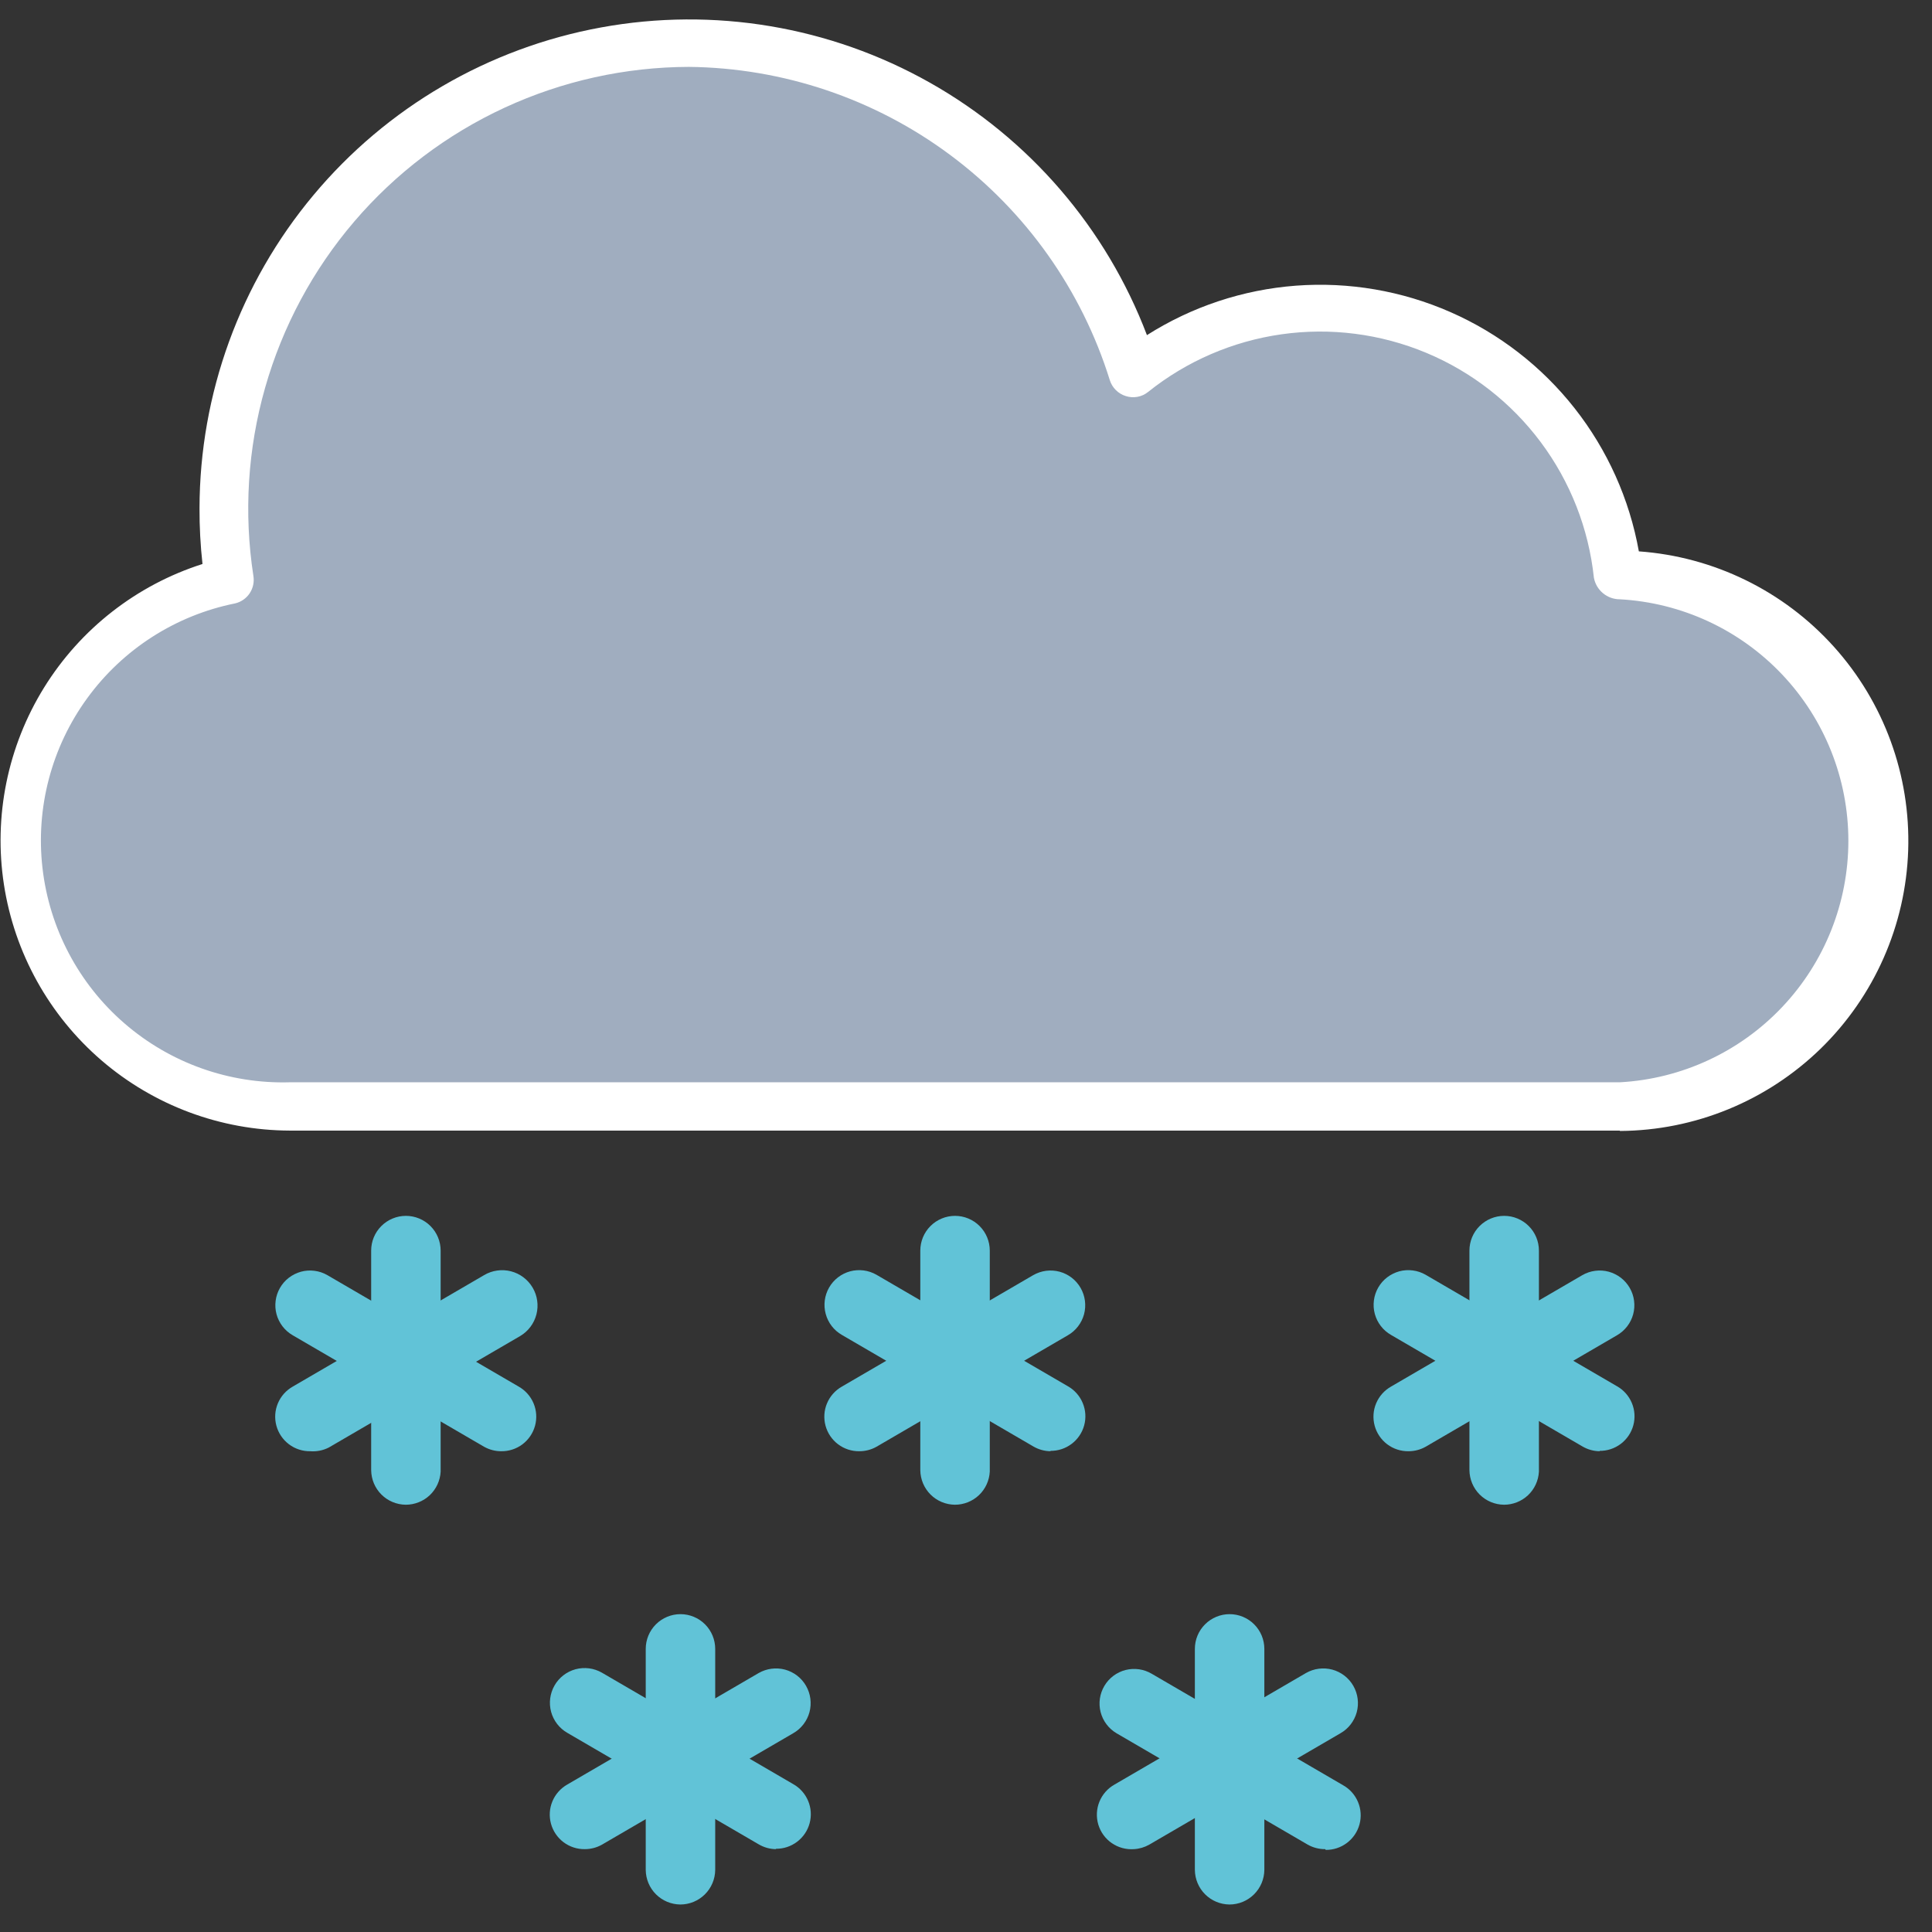<svg width="52" height="52" viewBox="0 0 52 52" fill="none" xmlns="http://www.w3.org/2000/svg">
<rect x="0" y="0" width="52" height="52" fill="#333333" stroke="none"/>
<g clip-path="url(#clip0_7_521)">
<path d="M10.92 40.5C10.674 40.497 10.439 40.399 10.265 40.225C10.091 40.051 9.993 39.816 9.99 39.57V33.66C9.99 33.412 10.088 33.174 10.264 32.999C10.439 32.824 10.677 32.725 10.925 32.725C11.173 32.725 11.411 32.824 11.586 32.999C11.761 33.174 11.86 33.412 11.86 33.66V39.61C11.847 39.85 11.742 40.077 11.568 40.243C11.393 40.408 11.161 40.5 10.92 40.5Z" fill="#61C3D7"/>
<path d="M8.35 39.06C8.143 39.063 7.942 38.997 7.777 38.873C7.612 38.748 7.493 38.572 7.439 38.373C7.385 38.173 7.399 37.961 7.479 37.771C7.559 37.58 7.7 37.422 7.88 37.32L13.03 34.32C13.138 34.256 13.257 34.214 13.381 34.197C13.505 34.179 13.631 34.186 13.752 34.217C13.873 34.248 13.987 34.303 14.087 34.378C14.187 34.453 14.271 34.547 14.335 34.655C14.399 34.763 14.441 34.882 14.458 35.006C14.476 35.13 14.469 35.256 14.438 35.377C14.407 35.498 14.352 35.612 14.277 35.712C14.202 35.812 14.108 35.896 14 35.96L8.85 38.96C8.696 39.039 8.523 39.073 8.35 39.06Z" fill="#61C3D7"/>
<path d="M13.5 39.06C13.335 39.062 13.174 39.02 13.03 38.94L7.88 35.94C7.774 35.879 7.68 35.797 7.605 35.7C7.531 35.603 7.475 35.492 7.443 35.374C7.411 35.256 7.403 35.132 7.419 35.01C7.434 34.889 7.474 34.771 7.535 34.665C7.596 34.559 7.677 34.465 7.775 34.39C7.872 34.316 7.983 34.261 8.101 34.228C8.219 34.196 8.343 34.188 8.465 34.204C8.586 34.219 8.704 34.259 8.81 34.32L13.96 37.32C14.14 37.422 14.281 37.58 14.361 37.771C14.441 37.961 14.455 38.173 14.401 38.373C14.347 38.572 14.228 38.748 14.063 38.873C13.898 38.997 13.697 39.063 13.49 39.06H13.5Z" fill="#61C3D7"/>
<path d="M25.7 40.5C25.454 40.497 25.219 40.399 25.045 40.225C24.871 40.051 24.773 39.816 24.77 39.57V33.66C24.77 33.412 24.869 33.174 25.044 32.999C25.219 32.824 25.457 32.725 25.705 32.725C25.953 32.725 26.191 32.824 26.366 32.999C26.541 33.174 26.64 33.412 26.64 33.66V39.61C26.627 39.85 26.523 40.077 26.348 40.243C26.173 40.408 25.941 40.5 25.7 40.5Z" fill="#61C3D7"/>
<path d="M23.13 39.06C22.923 39.063 22.722 38.997 22.557 38.873C22.392 38.748 22.273 38.572 22.219 38.373C22.165 38.173 22.179 37.961 22.259 37.771C22.339 37.58 22.48 37.422 22.66 37.32L27.81 34.32C28.025 34.197 28.28 34.164 28.519 34.228C28.758 34.293 28.962 34.45 29.085 34.665C29.208 34.88 29.241 35.135 29.177 35.374C29.112 35.613 28.955 35.817 28.74 35.94L23.59 38.94C23.45 39.019 23.291 39.06 23.13 39.06Z" fill="#61C3D7"/>
<path d="M28.28 39.06C28.115 39.059 27.952 39.014 27.81 38.93L22.66 35.93C22.445 35.807 22.288 35.603 22.224 35.364C22.159 35.125 22.192 34.87 22.315 34.655C22.438 34.44 22.642 34.283 22.881 34.218C23.12 34.154 23.375 34.187 23.59 34.31L28.74 37.31C28.92 37.411 29.061 37.57 29.141 37.761C29.221 37.951 29.235 38.163 29.181 38.363C29.127 38.562 29.008 38.738 28.843 38.862C28.678 38.987 28.477 39.053 28.27 39.05L28.28 39.06Z" fill="#61C3D7"/>
<path d="M40.48 40.5C40.234 40.497 39.999 40.399 39.825 40.225C39.651 40.051 39.553 39.816 39.55 39.57V33.66C39.55 33.412 39.648 33.174 39.824 32.999C39.999 32.824 40.237 32.725 40.485 32.725C40.733 32.725 40.971 32.824 41.146 32.999C41.322 33.174 41.42 33.412 41.42 33.66V39.61C41.407 39.85 41.303 40.077 41.128 40.243C40.953 40.408 40.721 40.5 40.48 40.5Z" fill="#61C3D7"/>
<path d="M37.91 39.06C37.703 39.063 37.502 38.997 37.337 38.873C37.172 38.748 37.053 38.572 36.999 38.373C36.945 38.173 36.959 37.961 37.039 37.771C37.119 37.58 37.26 37.422 37.44 37.32L42.59 34.32C42.696 34.259 42.814 34.219 42.935 34.204C43.057 34.188 43.181 34.196 43.299 34.228C43.417 34.261 43.528 34.316 43.625 34.39C43.722 34.465 43.804 34.559 43.865 34.665C43.926 34.771 43.966 34.889 43.981 35.01C43.997 35.132 43.989 35.256 43.957 35.374C43.925 35.492 43.87 35.603 43.795 35.7C43.72 35.797 43.626 35.879 43.52 35.94L38.37 38.94C38.23 39.019 38.071 39.06 37.91 39.06Z" fill="#61C3D7"/>
<path d="M43.06 39.06C42.895 39.059 42.732 39.014 42.59 38.93L37.44 35.93C37.334 35.869 37.24 35.788 37.165 35.69C37.09 35.593 37.035 35.482 37.003 35.364C36.971 35.245 36.963 35.122 36.979 35C36.994 34.879 37.034 34.761 37.095 34.655C37.156 34.549 37.237 34.455 37.335 34.38C37.432 34.306 37.543 34.251 37.661 34.218C37.779 34.186 37.903 34.178 38.025 34.194C38.146 34.209 38.264 34.249 38.37 34.31L43.52 37.31C43.7 37.411 43.841 37.57 43.921 37.761C44.001 37.951 44.015 38.163 43.961 38.363C43.907 38.562 43.788 38.738 43.623 38.862C43.458 38.987 43.257 39.053 43.05 39.05L43.06 39.06Z" fill="#61C3D7"/>
<path d="M18.31 51.26C18.064 51.257 17.829 51.159 17.655 50.985C17.481 50.811 17.383 50.576 17.38 50.33V44.38C17.38 44.132 17.479 43.894 17.654 43.719C17.829 43.544 18.067 43.445 18.315 43.445C18.563 43.445 18.801 43.544 18.976 43.719C19.151 43.894 19.25 44.132 19.25 44.38V50.33C19.247 50.578 19.147 50.814 18.971 50.988C18.795 51.162 18.558 51.26 18.31 51.26Z" fill="#61C3D7"/>
<path d="M15.74 49.77C15.533 49.773 15.332 49.707 15.167 49.583C15.002 49.458 14.883 49.282 14.829 49.083C14.775 48.883 14.789 48.671 14.869 48.481C14.949 48.29 15.09 48.132 15.27 48.03L20.42 45.03C20.635 44.907 20.89 44.874 21.129 44.938C21.368 45.003 21.572 45.16 21.695 45.375C21.818 45.59 21.851 45.845 21.787 46.084C21.722 46.323 21.565 46.527 21.35 46.65L16.2 49.65C16.06 49.729 15.901 49.77 15.74 49.77Z" fill="#61C3D7"/>
<path d="M20.89 49.77C20.725 49.769 20.562 49.724 20.42 49.64L15.27 46.64C15.055 46.517 14.898 46.313 14.833 46.074C14.769 45.835 14.802 45.58 14.925 45.365C15.048 45.15 15.252 44.993 15.491 44.928C15.73 44.864 15.985 44.897 16.2 45.02L21.35 48.02C21.53 48.121 21.671 48.28 21.751 48.471C21.831 48.661 21.845 48.873 21.791 49.073C21.737 49.272 21.618 49.448 21.453 49.572C21.288 49.697 21.087 49.763 20.88 49.76L20.89 49.77Z" fill="#61C3D7"/>
<path d="M33.09 51.26C32.844 51.257 32.609 51.159 32.435 50.985C32.261 50.811 32.163 50.576 32.16 50.33V44.38C32.16 44.132 32.258 43.894 32.434 43.719C32.609 43.544 32.847 43.445 33.095 43.445C33.343 43.445 33.581 43.544 33.756 43.719C33.931 43.894 34.03 44.132 34.03 44.38V50.33C34.027 50.578 33.927 50.814 33.751 50.988C33.575 51.162 33.338 51.26 33.09 51.26Z" fill="#61C3D7"/>
<path d="M30.52 49.77C30.309 49.785 30.099 49.728 29.924 49.608C29.75 49.488 29.622 49.312 29.561 49.109C29.501 48.906 29.511 48.688 29.591 48.492C29.671 48.296 29.815 48.133 30 48.03L35.15 45.03C35.365 44.907 35.62 44.874 35.859 44.938C36.098 45.003 36.302 45.16 36.425 45.375C36.548 45.59 36.581 45.845 36.517 46.084C36.452 46.323 36.295 46.527 36.08 46.65L30.93 49.65C30.804 49.721 30.664 49.762 30.52 49.77Z" fill="#61C3D7"/>
<path d="M35.67 49.77C35.505 49.772 35.343 49.73 35.2 49.65L30.05 46.65C29.838 46.524 29.684 46.319 29.623 46.08C29.562 45.841 29.599 45.587 29.725 45.375C29.851 45.163 30.056 45.009 30.295 44.948C30.534 44.888 30.788 44.924 31 45.05L36.15 48.05C36.33 48.151 36.471 48.31 36.551 48.501C36.631 48.691 36.645 48.903 36.591 49.103C36.537 49.302 36.418 49.478 36.253 49.602C36.088 49.727 35.887 49.793 35.68 49.79L35.67 49.77Z" fill="#61C3D7"/>
<path d="M43.6 29.78H7.8C6.045 29.778 4.351 29.131 3.041 27.962C1.732 26.794 0.897 25.184 0.696 23.441C0.495 21.697 0.941 19.94 1.95 18.503C2.959 17.067 4.461 16.052 6.17 15.65C6.063 14.989 6.009 14.32 6.01 13.65C6.011 10.643 7.094 7.737 9.06 5.462C11.027 3.187 13.746 1.695 16.721 1.258C19.696 0.822 22.729 1.47 25.266 3.084C27.803 4.698 29.675 7.17 30.54 10.05C31.666 9.158 33.01 8.583 34.434 8.385C35.857 8.188 37.307 8.375 38.633 8.927C39.96 9.479 41.114 10.376 41.977 11.524C42.84 12.673 43.38 14.032 43.54 15.46H43.59C45.489 15.46 47.31 16.214 48.653 17.557C49.996 18.9 50.75 20.721 50.75 22.62C50.75 24.519 49.996 26.34 48.653 27.683C47.31 29.026 45.489 29.78 43.59 29.78H43.6Z" fill="#A0ADBF"/>
<path d="M43.6 30.43H7.8C5.939 30.424 4.142 29.754 2.731 28.54C1.321 27.326 0.39 25.649 0.106 23.809C-0.177 21.97 0.206 20.09 1.185 18.508C2.165 16.926 3.677 15.746 5.45 15.18C5.395 14.682 5.368 14.181 5.37 13.68C5.375 10.599 6.46 7.618 8.435 5.254C10.409 2.889 13.15 1.291 16.181 0.738C19.211 0.184 22.34 0.709 25.023 2.222C27.707 3.735 29.775 6.14 30.87 9.02C32.077 8.254 33.453 7.797 34.878 7.689C36.303 7.582 37.733 7.826 39.041 8.401C40.35 8.976 41.496 9.864 42.38 10.987C43.264 12.11 43.858 13.433 44.11 14.84C46.124 14.984 48.004 15.902 49.355 17.402C50.707 18.902 51.425 20.867 51.359 22.885C51.293 24.903 50.448 26.817 49.002 28.226C47.555 29.634 45.619 30.428 43.6 30.44V30.43ZM18.54 1.8C16.828 1.805 15.138 2.179 13.584 2.897C12.03 3.615 10.649 4.66 9.536 5.961C8.424 7.261 7.605 8.787 7.136 10.434C6.667 12.08 6.559 13.808 6.82 15.5C6.847 15.662 6.812 15.829 6.721 15.967C6.63 16.104 6.49 16.202 6.33 16.24C4.73 16.561 3.31 17.471 2.349 18.79C1.388 20.108 0.958 21.739 1.143 23.36C1.328 24.981 2.114 26.474 3.347 27.542C4.58 28.611 6.169 29.177 7.8 29.13H43.6C45.262 29.038 46.825 28.313 47.968 27.104C49.112 25.895 49.749 24.294 49.749 22.63C49.749 20.966 49.112 19.365 47.968 18.156C46.825 16.947 45.262 16.222 43.6 16.13C43.434 16.131 43.273 16.073 43.145 15.967C43.017 15.861 42.93 15.713 42.9 15.55C42.759 14.228 42.266 12.968 41.471 11.903C40.676 10.837 39.609 10.005 38.382 9.494C37.154 8.983 35.812 8.811 34.496 8.997C33.18 9.183 31.938 9.719 30.9 10.55C30.817 10.617 30.719 10.662 30.614 10.681C30.509 10.7 30.401 10.693 30.3 10.66C30.199 10.629 30.107 10.573 30.032 10.498C29.957 10.423 29.901 10.331 29.87 10.23C29.115 7.807 27.612 5.687 25.576 4.172C23.541 2.657 21.077 1.827 18.54 1.8Z" fill="white"/>
</g>
<defs>
<clipPath id="clip0_7_521">
<rect width="51.4" height="50.76" fill="white" transform="translate(0 0.5)"/>
</clipPath>
</defs>
</svg>
